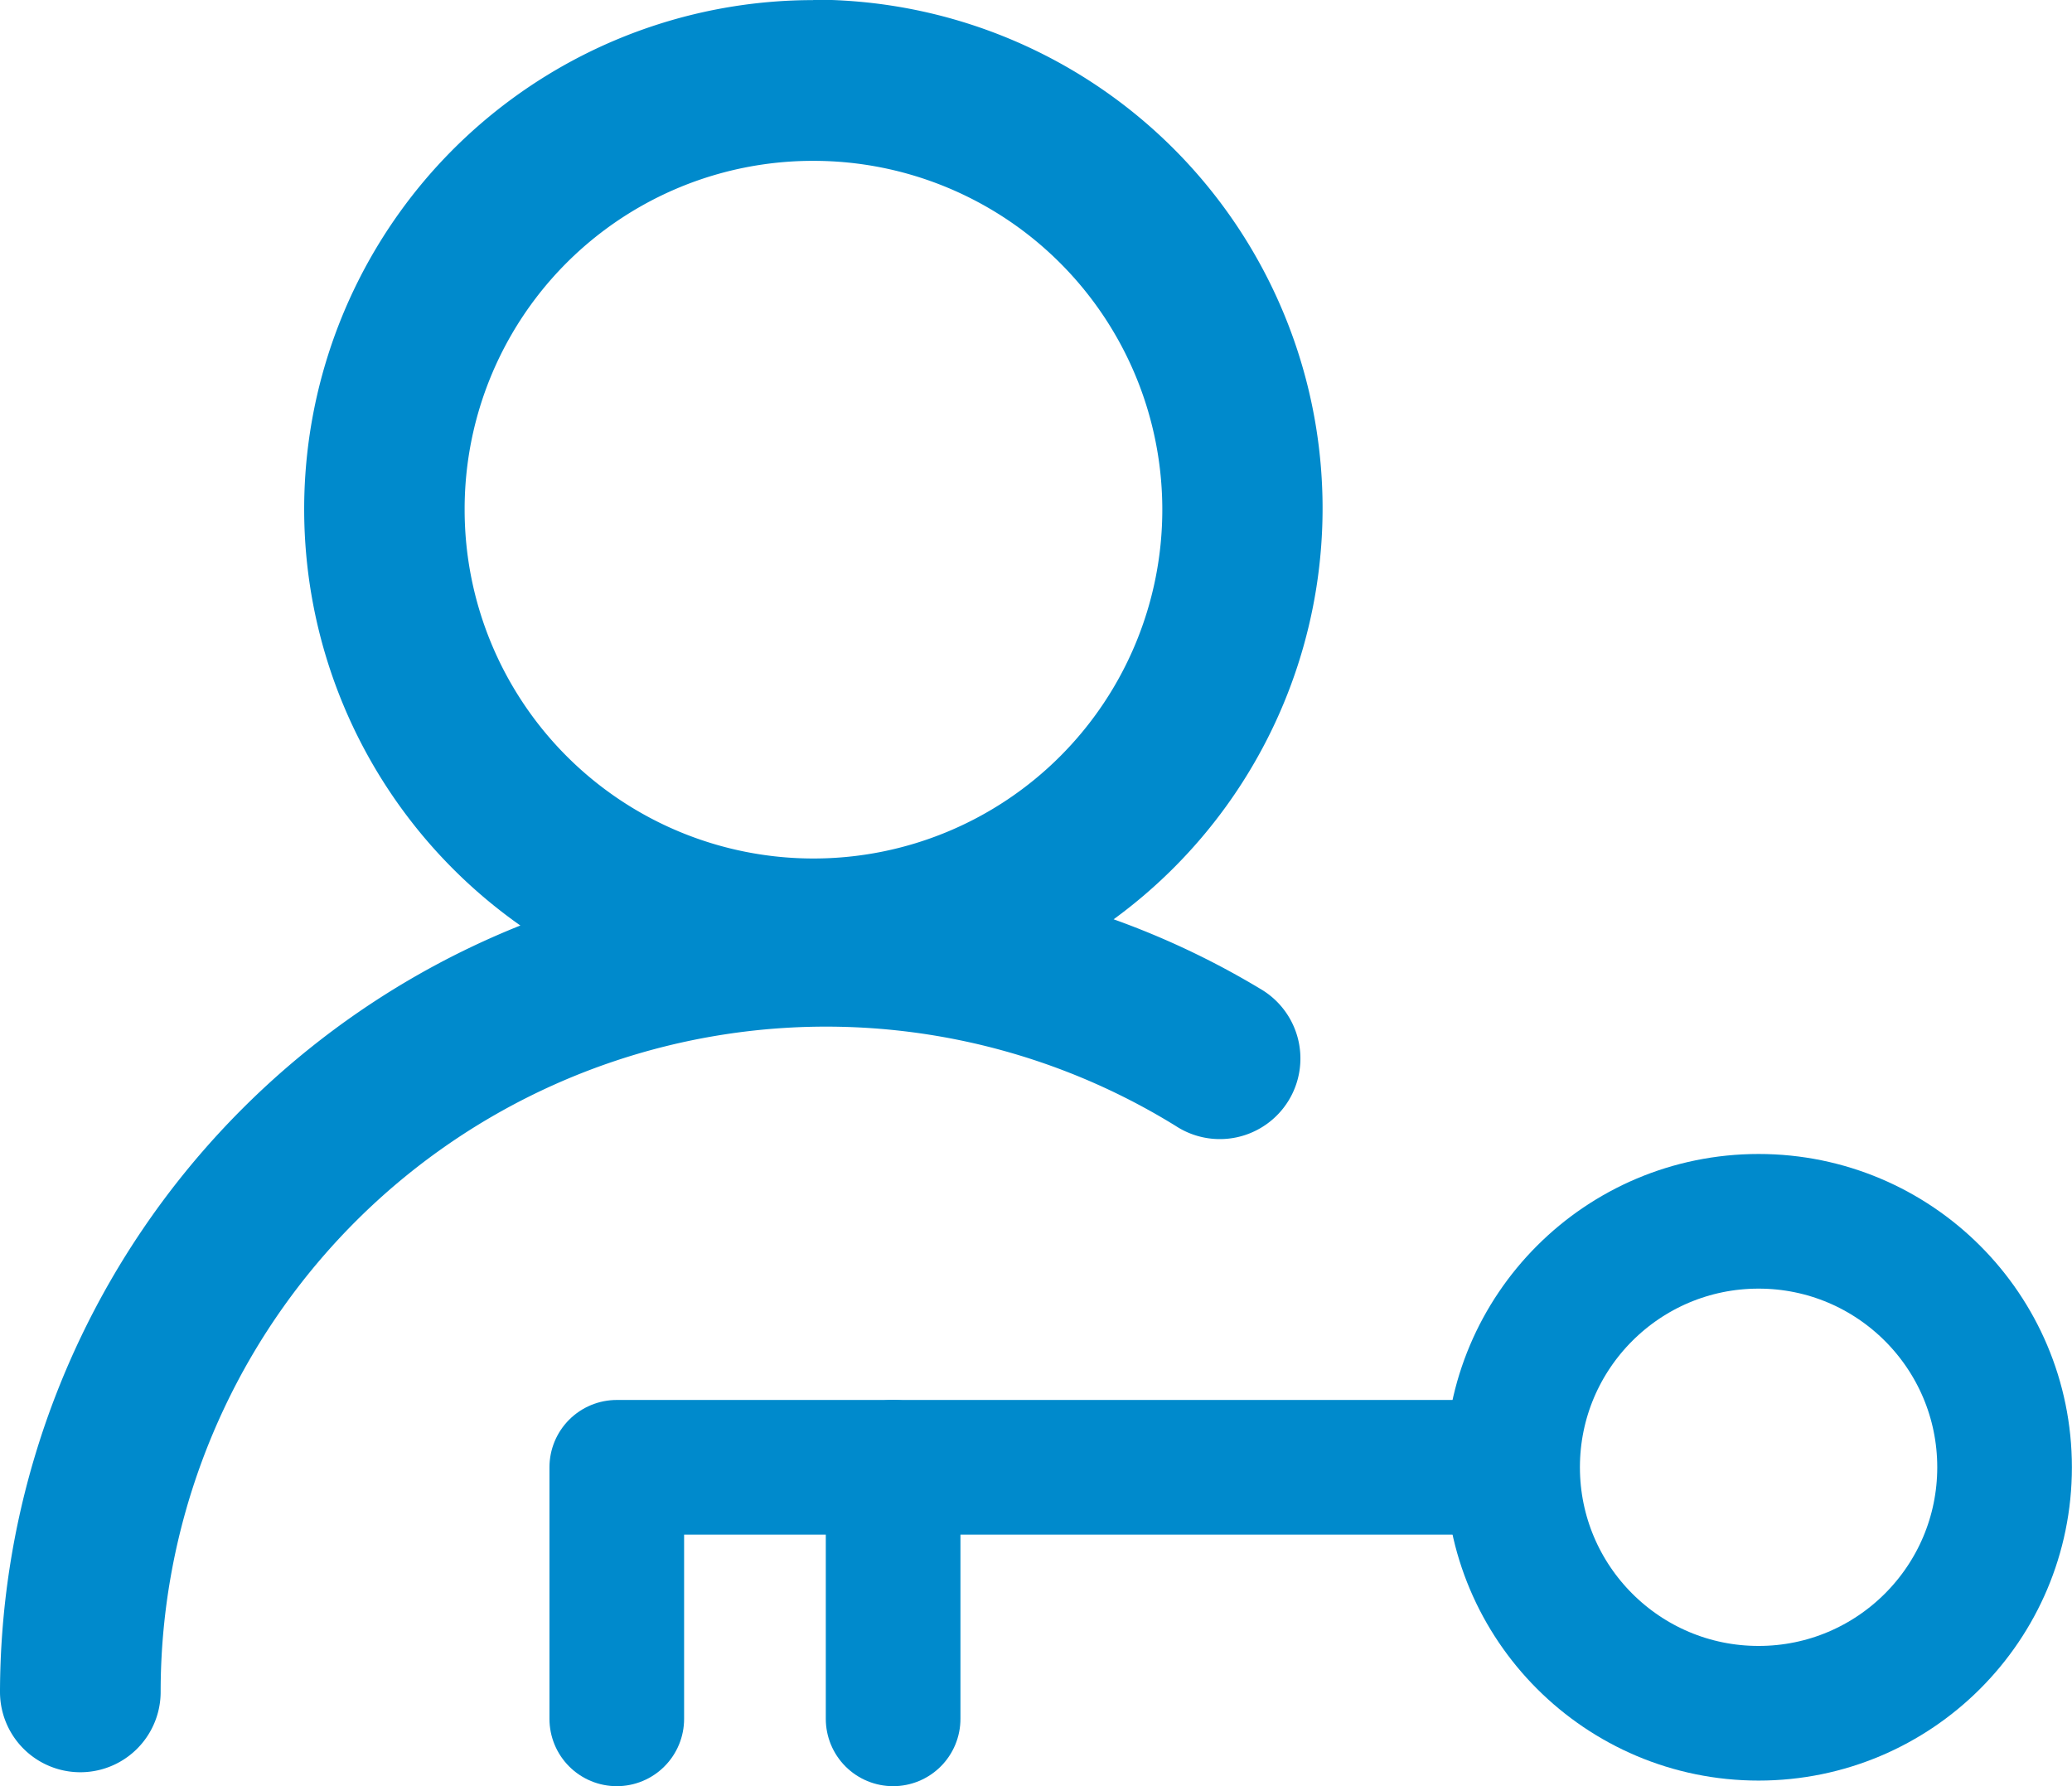 <svg id="Group_3702" data-name="Group 3702" xmlns="http://www.w3.org/2000/svg" width="20.005" height="17.246" viewBox="0 0 20.005 17.246">
  <path id="circle2859" d="M8.211,290.908a4.915,4.915,0,0,0-2.827,8.935,7.989,7.989,0,0,0-5.024,7.4.775.775,0,0,0,1.551,0,6.424,6.424,0,0,1,9.8-5.465.778.778,0,1,0,.818-1.323,7.947,7.947,0,0,0-1.417-.672,4.911,4.911,0,0,0-2.9-8.879Zm0,1.552a3.368,3.368,0,1,1-3.365,3.371A3.362,3.362,0,0,1,8.211,292.46Z" transform="translate(-0.36 -290.907)" fill="#008acc"/>
  <g id="Group_3700" data-name="Group 3700" transform="translate(5.956 11.142)">
    <g id="Ellipse_3" data-name="Ellipse 3" transform="translate(7.998)" fill="none" stroke="#008acc" stroke-width="1.3">
      <circle cx="3.025" cy="3.025" r="3.025" stroke="none"/>
      <circle cx="3.025" cy="3.025" r="2.375" fill="none"/>
    </g>
    <path id="Path_15309" data-name="Path 15309" d="M7955.044,2234.5h-8.3v2.429" transform="translate(-7946.745 -2231.475)" fill="none" stroke="#008acc" stroke-linecap="round" stroke-linejoin="round" stroke-width="1.3"/>
    <path id="Path_15310" data-name="Path 15310" d="M7949.831,2234.5v2.429" transform="translate(-7947.164 -2231.475)" fill="none" stroke="#008acc" stroke-linecap="round" stroke-width="1.3"/>
  </g>
</svg>

